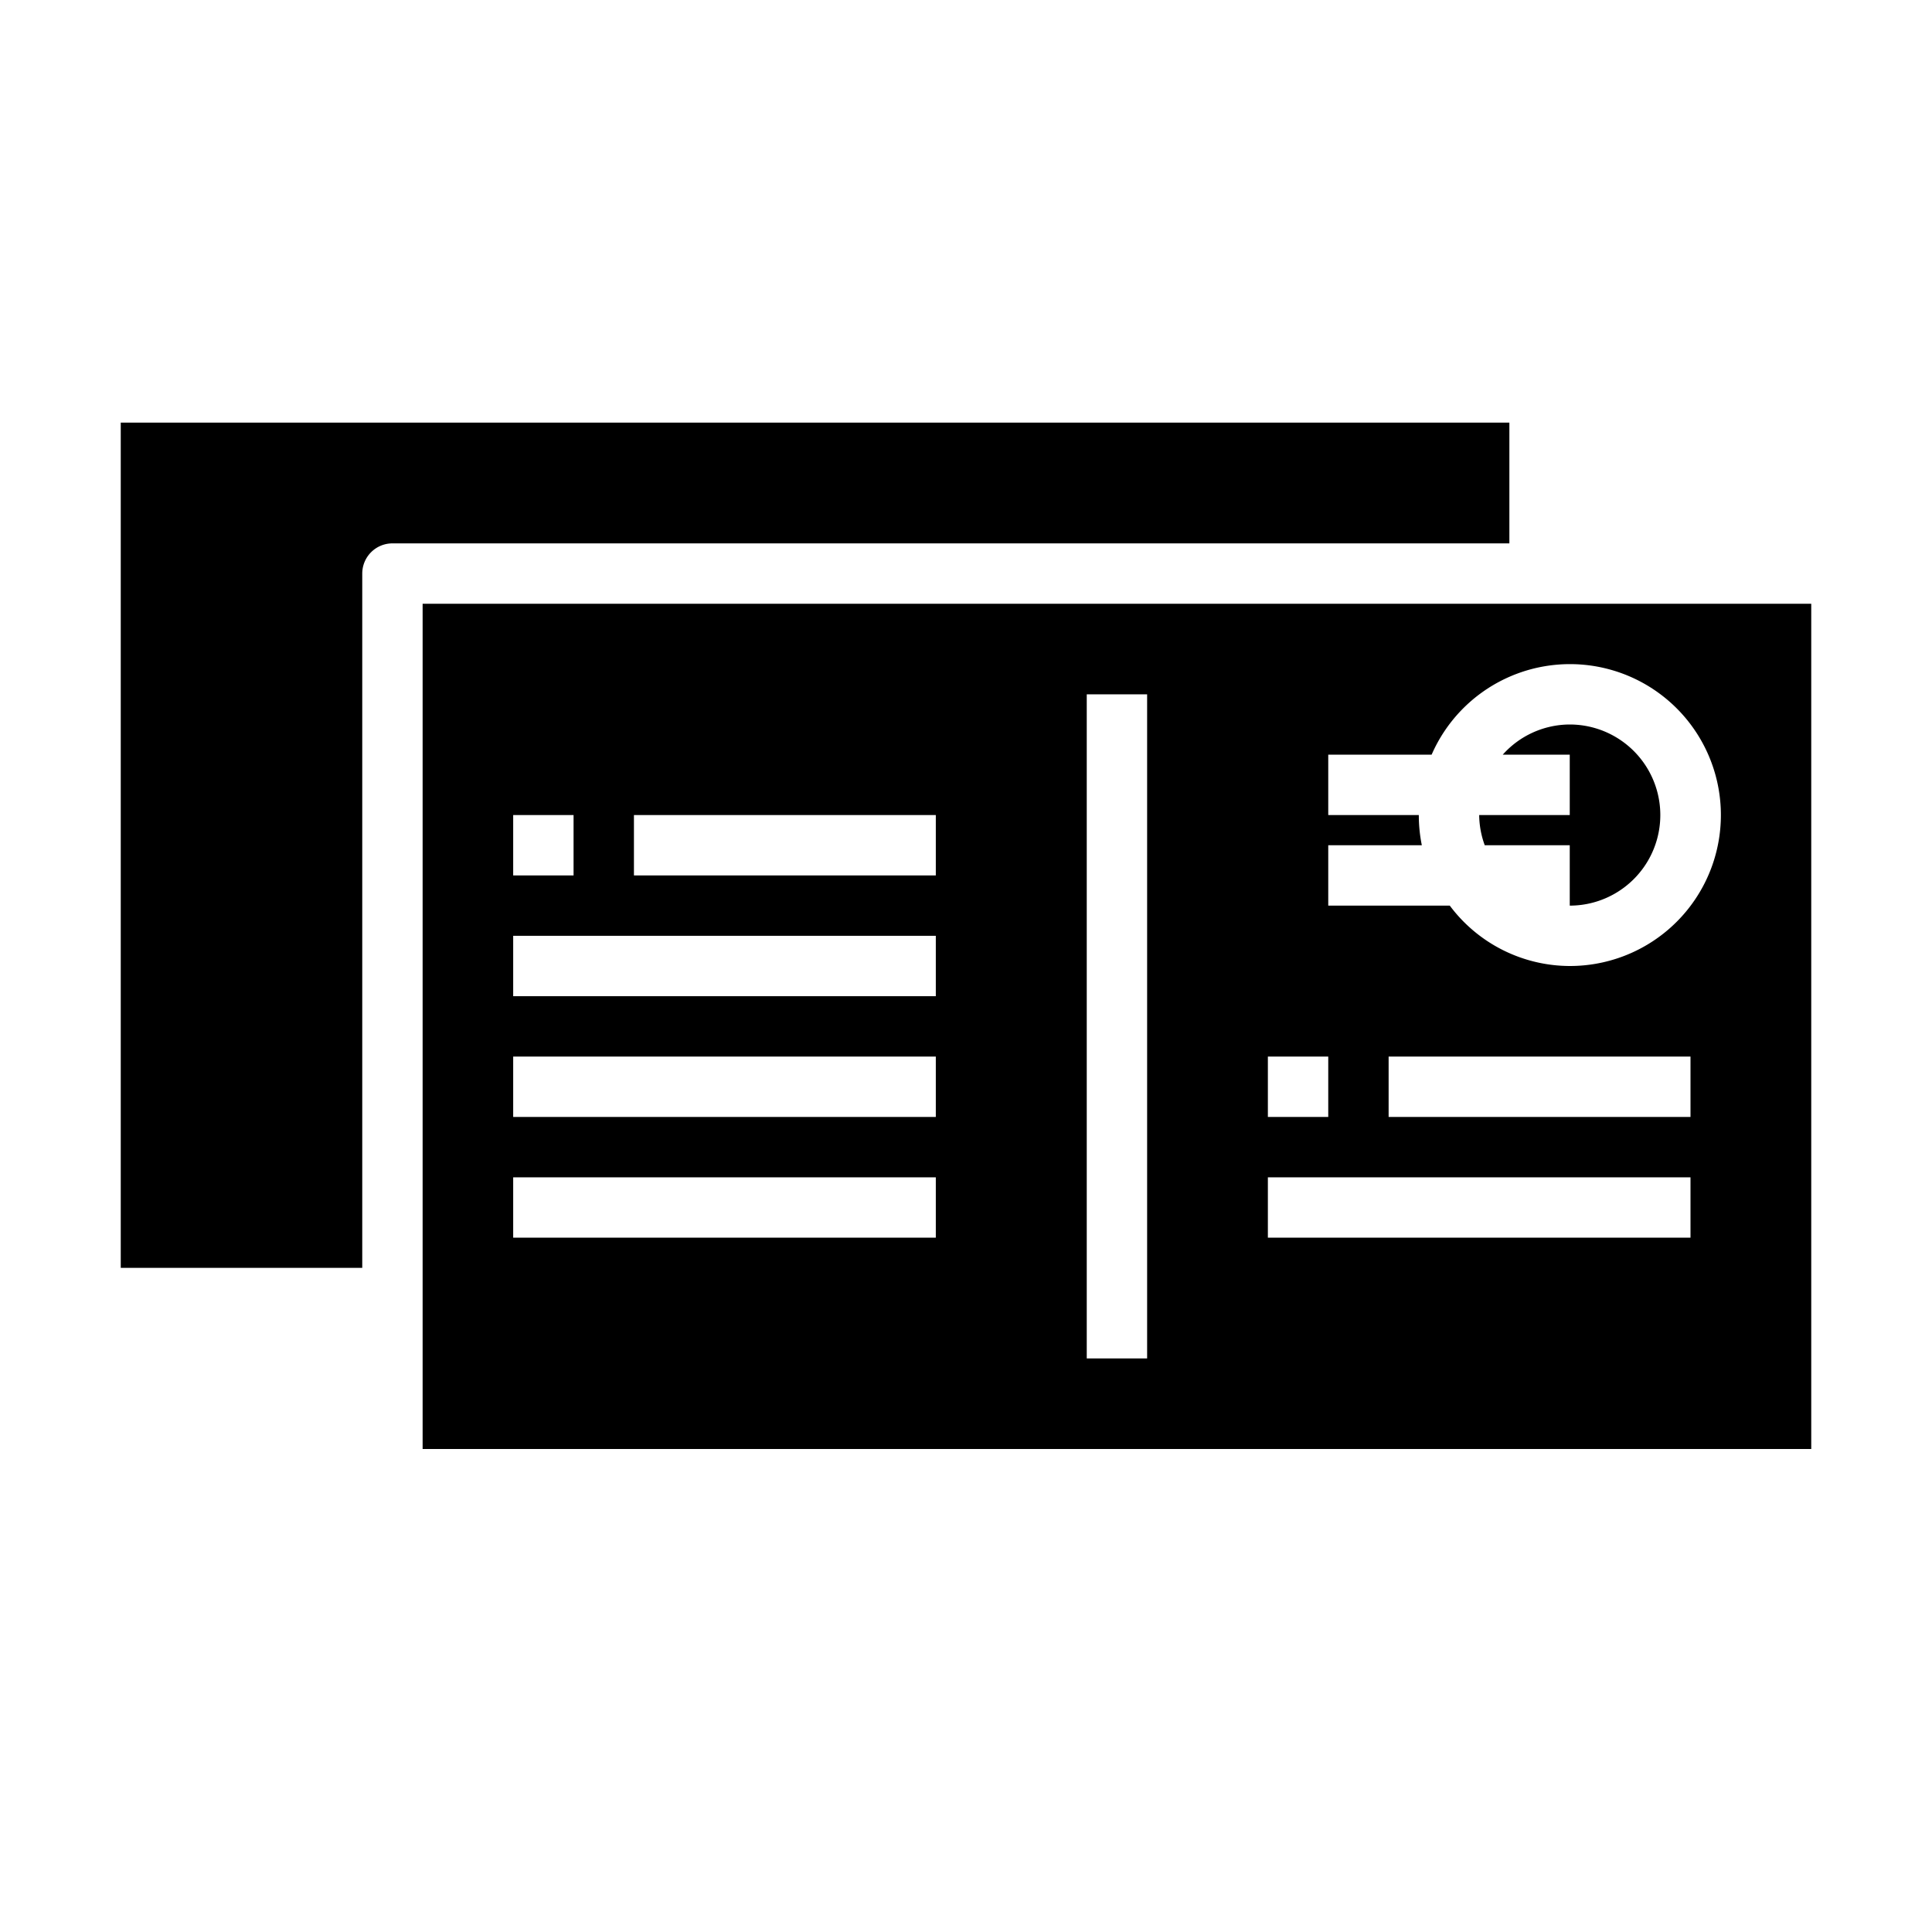 <svg xmlns="http://www.w3.org/2000/svg" viewBox="0 0 64 64" x="0px" y="0px"><g><path d="M60,20H14V48H60ZM42,35h2v2H42ZM17,27h2v2H17ZM31,41H17V39H31Zm0-4H17V35H31Zm0-4H17V31H31Zm0-4H21V27H31Zm7,16H36V23h2Zm18-4H42V39H56Zm0-4H46V35H56Zm-4-5a4.977,4.977,0,0,1-3.974-2H44V28h3.1a5,5,0,0,1-.1-1H44V25h3.424A5,5,0,1,1,52,32Z"></path><path d="M52,24a2.985,2.985,0,0,0-2.22,1H52v2H49a2.966,2.966,0,0,0,.184,1H52v2a3,3,0,0,0,0-6Z"></path><path d="M50,14H4V42h8V19a1,1,0,0,1,1-1H50Z"></path></g></svg>